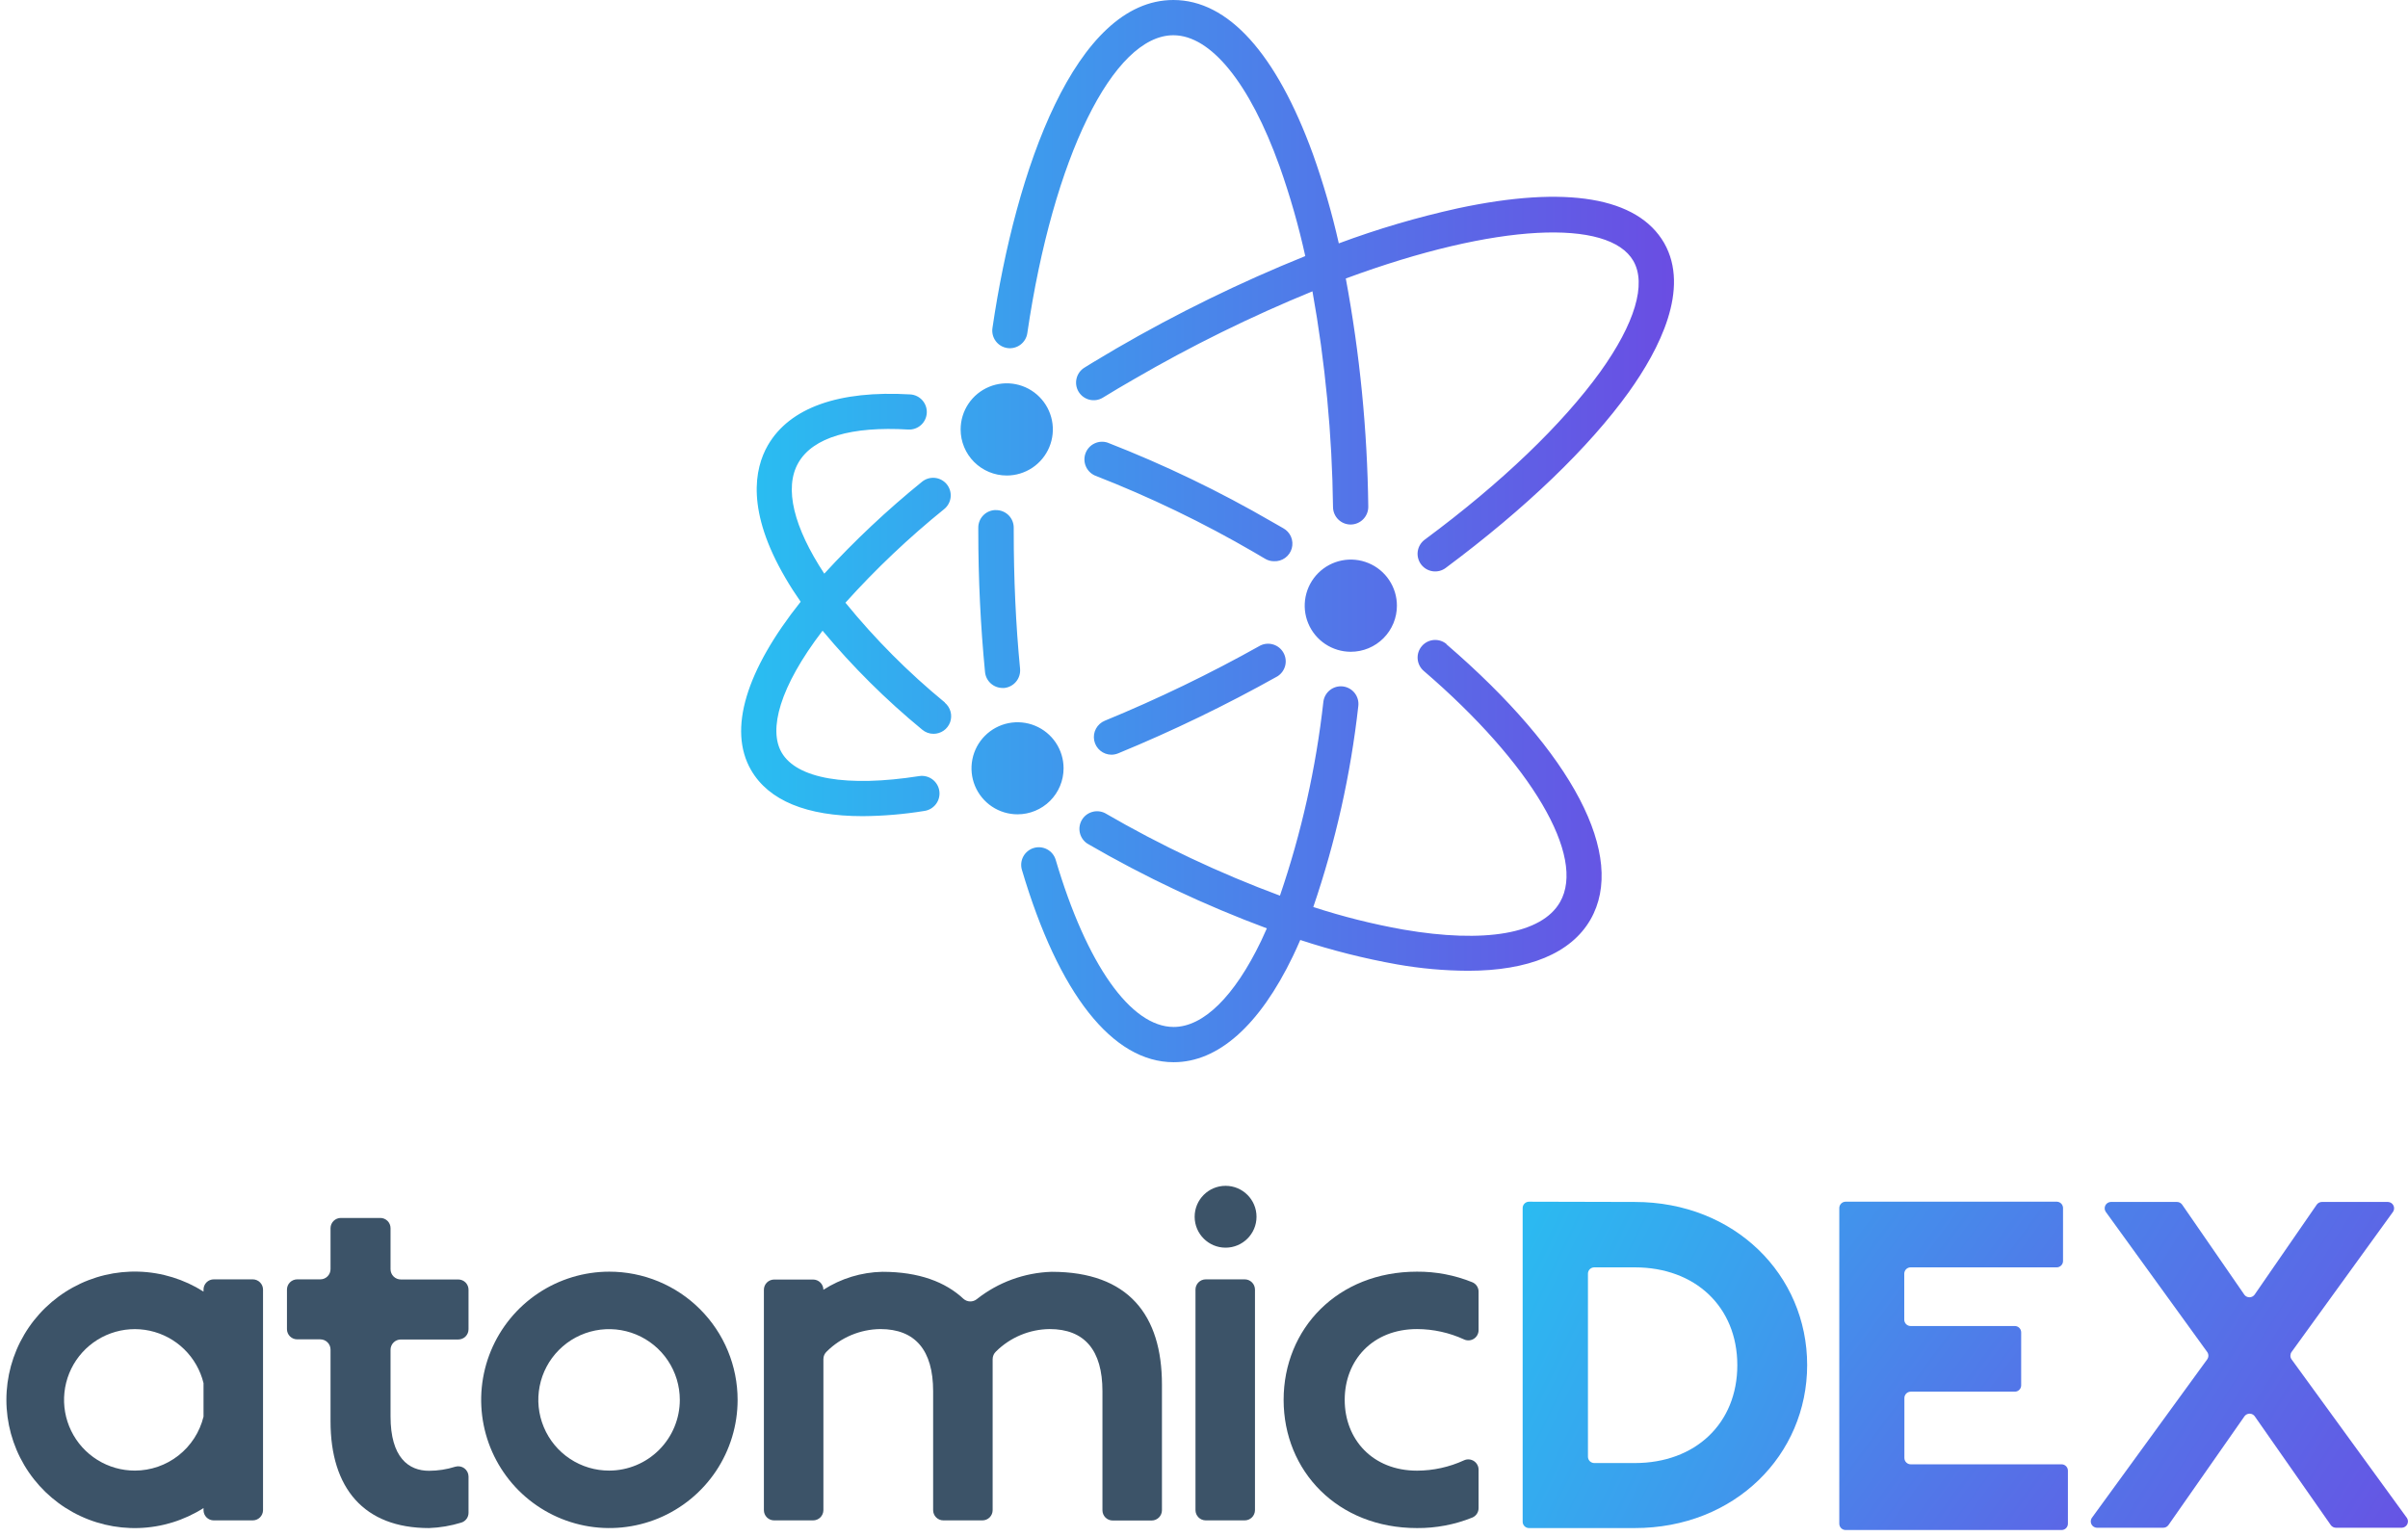 <svg xmlns="http://www.w3.org/2000/svg" width="177" height="113" fill="none" viewBox="0 0 177 113"><path fill="url(#paint0_linear)" d="M70.611 31.57C70.611 30.899 70.81 30.244 71.183 29.686C71.555 29.129 72.085 28.695 72.704 28.438C73.324 28.182 74.006 28.115 74.663 28.246C75.321 28.377 75.924 28.7 76.398 29.175C76.872 29.649 77.194 30.254 77.325 30.911C77.455 31.569 77.387 32.251 77.13 32.87C76.873 33.489 76.438 34.018 75.88 34.39C75.322 34.761 74.666 34.959 73.996 34.959C73.098 34.957 72.237 34.6 71.602 33.964C70.968 33.329 70.611 32.468 70.611 31.57ZM69.449 51.642C66.775 49.447 64.328 46.991 62.144 44.309C64.38 41.824 66.811 39.52 69.412 37.419C69.543 37.311 69.651 37.178 69.731 37.028C69.811 36.878 69.861 36.714 69.877 36.545C69.894 36.376 69.877 36.205 69.827 36.043C69.778 35.88 69.697 35.729 69.589 35.598C69.481 35.467 69.348 35.358 69.198 35.278C69.049 35.198 68.885 35.149 68.716 35.132C68.546 35.116 68.376 35.133 68.213 35.182C68.051 35.232 67.9 35.313 67.769 35.421C65.213 37.493 62.813 39.75 60.589 42.175C58.358 38.786 57.606 35.878 58.689 34.011C59.772 32.144 62.601 31.331 66.765 31.579C67.106 31.597 67.44 31.479 67.694 31.251C67.948 31.024 68.102 30.705 68.123 30.365C68.143 30.024 68.028 29.689 67.802 29.433C67.577 29.177 67.259 29.02 66.919 28.997C61.653 28.685 58.05 29.968 56.444 32.732C55.445 34.468 54.852 37.573 57.737 42.497C58.068 43.067 58.442 43.65 58.853 44.238C54.843 49.28 53.489 53.64 55.207 56.613C56.505 58.858 59.301 60.002 63.404 60.002C64.932 59.991 66.457 59.862 67.965 59.615C68.304 59.562 68.608 59.376 68.81 59.098C69.012 58.821 69.096 58.474 69.043 58.135C68.99 57.796 68.804 57.492 68.526 57.289C68.249 57.087 67.902 57.004 67.563 57.057C62.251 57.888 58.568 57.253 57.452 55.32C56.486 53.649 57.284 50.522 60.463 46.367C62.671 49.017 65.123 51.453 67.787 53.644C68.019 53.841 68.314 53.949 68.618 53.948C68.884 53.949 69.144 53.867 69.362 53.715C69.581 53.563 69.747 53.346 69.838 53.096C69.928 52.846 69.94 52.574 69.87 52.317C69.801 52.06 69.654 51.831 69.449 51.66V51.642ZM73.207 37.498C73.036 37.497 72.867 37.529 72.71 37.594C72.552 37.658 72.409 37.753 72.288 37.874C72.167 37.994 72.072 38.137 72.007 38.294C71.942 38.452 71.908 38.62 71.909 38.791V39.038C71.909 42.558 72.077 46.04 72.404 49.406C72.435 49.726 72.584 50.023 72.822 50.24C73.06 50.456 73.37 50.577 73.692 50.578H73.818C74.157 50.543 74.469 50.377 74.686 50.115C74.903 49.853 75.009 49.516 74.981 49.177C74.663 45.91 74.514 42.493 74.514 39.057V38.819C74.517 38.646 74.486 38.474 74.422 38.313C74.358 38.152 74.262 38.006 74.14 37.883C74.018 37.76 73.872 37.663 73.712 37.598C73.552 37.532 73.38 37.5 73.207 37.502V37.498ZM92.644 47.455C88.947 49.527 85.128 51.375 81.208 52.986C80.93 53.101 80.701 53.308 80.559 53.572C80.417 53.836 80.371 54.141 80.429 54.436C80.487 54.73 80.645 54.995 80.876 55.187C81.107 55.378 81.398 55.483 81.698 55.484C81.866 55.483 82.032 55.449 82.188 55.386C86.204 53.733 90.116 51.841 93.904 49.719C94.184 49.541 94.386 49.263 94.467 48.942C94.549 48.621 94.504 48.281 94.343 47.992C94.182 47.702 93.916 47.485 93.6 47.385C93.284 47.285 92.942 47.31 92.644 47.455ZM122.323 17.864C120.372 14.489 115.13 13.607 107.152 15.316C104.182 15.971 101.26 16.831 98.409 17.892C97.907 15.667 97.271 13.473 96.505 11.325C93.806 3.916 90.268 0 86.249 0C79.051 0 74.663 12.459 72.95 24.119C72.9 24.459 72.988 24.805 73.193 25.08C73.398 25.355 73.705 25.538 74.045 25.587C74.384 25.637 74.73 25.549 75.005 25.344C75.281 25.139 75.463 24.833 75.513 24.493C77.403 11.595 81.819 2.591 86.249 2.591C88.998 2.591 91.851 6.096 94.049 12.207C94.817 14.372 95.45 16.582 95.944 18.826C91.158 20.758 86.516 23.029 82.052 25.622C81.287 26.089 80.503 26.528 79.719 27.023C79.573 27.111 79.447 27.227 79.346 27.364C79.246 27.502 79.173 27.657 79.133 27.822C79.093 27.987 79.085 28.159 79.111 28.327C79.137 28.495 79.196 28.656 79.284 28.801C79.373 28.947 79.489 29.073 79.626 29.174C79.763 29.274 79.919 29.346 80.084 29.387C80.249 29.427 80.42 29.434 80.588 29.409C80.756 29.383 80.918 29.324 81.063 29.236C81.833 28.769 82.599 28.302 83.346 27.882C87.567 25.428 91.953 23.267 96.472 21.417C97.413 26.656 97.919 31.965 97.984 37.288C97.989 37.627 98.128 37.952 98.37 38.19C98.612 38.429 98.938 38.562 99.277 38.562H99.301C99.644 38.555 99.97 38.412 100.208 38.166C100.447 37.919 100.579 37.589 100.575 37.246C100.506 31.618 99.953 26.007 98.923 20.474C110.032 16.366 118.267 16.076 120.059 19.181C121.039 20.88 120.176 23.779 117.627 27.336C114.854 31.177 110.396 35.477 104.72 39.678C104.584 39.779 104.469 39.907 104.382 40.053C104.294 40.199 104.237 40.36 104.212 40.528C104.187 40.697 104.196 40.868 104.238 41.033C104.279 41.198 104.353 41.353 104.454 41.489C104.556 41.625 104.683 41.74 104.829 41.828C104.975 41.915 105.136 41.972 105.305 41.997C105.473 42.022 105.644 42.013 105.809 41.972C105.974 41.93 106.129 41.856 106.265 41.755C112.156 37.367 116.81 32.886 119.728 28.82C121.978 25.674 124.246 21.239 122.323 17.864ZM106.34 47.361C106.08 47.137 105.742 47.026 105.399 47.051C105.057 47.076 104.739 47.237 104.515 47.497C104.291 47.757 104.179 48.095 104.204 48.437C104.23 48.78 104.39 49.098 104.65 49.322C112.586 56.142 116.6 62.976 114.668 66.323C113.333 68.657 109.131 69.371 103.142 68.339C100.903 67.94 98.695 67.386 96.533 66.682C98.171 61.893 99.28 56.938 99.842 51.908C99.884 51.568 99.789 51.224 99.578 50.954C99.367 50.683 99.058 50.508 98.717 50.465C98.377 50.423 98.034 50.518 97.763 50.729C97.493 50.94 97.317 51.25 97.275 51.59C96.733 56.445 95.663 61.225 94.082 65.847C89.63 64.193 85.328 62.163 81.222 59.778C80.925 59.63 80.584 59.6 80.267 59.696C79.95 59.791 79.681 60.004 79.516 60.291C79.351 60.578 79.301 60.917 79.378 61.239C79.455 61.561 79.652 61.842 79.929 62.023C84.142 64.469 88.555 66.552 93.12 68.251C92.98 68.568 92.84 68.876 92.695 69.184C90.735 73.259 88.452 75.5 86.272 75.5C83.117 75.5 79.873 70.907 77.599 63.214C77.551 63.051 77.471 62.899 77.364 62.767C77.257 62.635 77.124 62.525 76.975 62.444C76.825 62.363 76.661 62.312 76.492 62.294C76.323 62.277 76.152 62.292 75.989 62.341C75.826 62.389 75.674 62.469 75.542 62.577C75.41 62.684 75.3 62.816 75.219 62.965C75.138 63.115 75.087 63.279 75.069 63.448C75.052 63.617 75.067 63.788 75.116 63.951C77.814 73.068 81.777 78.091 86.272 78.091C89.54 78.091 92.574 75.397 95.029 70.309C95.216 69.922 95.398 69.516 95.576 69.105C97.906 69.871 100.288 70.472 102.704 70.902C104.422 71.205 106.163 71.361 107.908 71.369C112.352 71.369 115.48 70.085 116.908 67.606C119.583 62.948 115.629 55.376 106.317 47.361H106.34ZM94.315 38.828L93.498 38.361C89.626 36.113 85.585 34.167 81.413 32.541C81.097 32.437 80.753 32.458 80.453 32.601C80.152 32.743 79.917 32.996 79.798 33.306C79.678 33.616 79.682 33.961 79.809 34.268C79.936 34.576 80.176 34.823 80.479 34.959C84.526 36.536 88.443 38.426 92.196 40.611L92.99 41.078C93.188 41.198 93.416 41.261 93.648 41.26C93.941 41.273 94.229 41.187 94.466 41.014C94.704 40.842 94.875 40.593 94.953 40.311C95.03 40.028 95.009 39.727 94.894 39.458C94.778 39.188 94.574 38.967 94.315 38.828ZM78.178 56.483C78.178 55.813 77.98 55.159 77.608 54.602C77.236 54.046 76.707 53.612 76.089 53.356C75.471 53.1 74.79 53.033 74.133 53.163C73.477 53.294 72.874 53.616 72.401 54.09C71.927 54.563 71.605 55.166 71.475 55.822C71.344 56.479 71.411 57.159 71.667 57.778C71.923 58.396 72.357 58.925 72.914 59.297C73.47 59.668 74.124 59.867 74.794 59.867C75.691 59.867 76.552 59.51 77.187 58.876C77.822 58.241 78.178 57.38 78.178 56.483ZM102.68 44.532C102.681 43.862 102.483 43.206 102.111 42.648C101.74 42.09 101.211 41.655 100.591 41.398C99.972 41.141 99.291 41.073 98.633 41.203C97.975 41.334 97.371 41.656 96.897 42.13C96.422 42.604 96.099 43.208 95.968 43.865C95.837 44.523 95.903 45.204 96.16 45.824C96.416 46.443 96.851 46.973 97.408 47.345C97.966 47.718 98.621 47.917 99.291 47.917C99.737 47.917 100.179 47.829 100.59 47.658C101.002 47.487 101.376 47.237 101.691 46.921C102.006 46.605 102.255 46.23 102.425 45.818C102.595 45.406 102.682 44.964 102.68 44.519V44.532Z"/><path fill="url(#paint1_linear)" d="M120.162 88.365C127.523 88.365 132.835 93.742 132.835 100.352C132.835 106.962 127.523 112.34 120.162 112.34H112.39C112.266 112.34 112.147 112.29 112.06 112.203C111.972 112.115 111.923 111.997 111.923 111.873V88.813C111.923 88.689 111.972 88.57 112.06 88.483C112.147 88.395 112.266 88.346 112.39 88.346L120.162 88.365ZM116.722 107.093C116.722 107.217 116.771 107.335 116.858 107.423C116.946 107.51 117.065 107.56 117.188 107.56H120.167C124.62 107.56 127.701 104.647 127.701 100.366C127.701 96.086 124.62 93.173 120.167 93.173H117.188C117.065 93.173 116.946 93.222 116.858 93.31C116.771 93.397 116.722 93.516 116.722 93.64V107.093Z"/><path fill="url(#paint2_linear)" d="M151.643 88.813V92.706C151.643 92.83 151.593 92.949 151.506 93.036C151.418 93.124 151.3 93.173 151.176 93.173H140.439C140.316 93.173 140.197 93.222 140.109 93.31C140.022 93.397 139.973 93.516 139.973 93.64V97.019C139.973 97.143 140.022 97.262 140.109 97.349C140.197 97.437 140.316 97.486 140.439 97.486H148.1C148.223 97.486 148.342 97.535 148.43 97.623C148.517 97.71 148.566 97.829 148.566 97.953V101.846C148.566 101.97 148.517 102.089 148.43 102.176C148.342 102.264 148.223 102.313 148.1 102.313H140.449C140.325 102.313 140.206 102.362 140.119 102.45C140.031 102.537 139.982 102.656 139.982 102.78V107.186C139.982 107.31 140.031 107.429 140.119 107.516C140.206 107.604 140.325 107.653 140.449 107.653H151.535C151.659 107.653 151.778 107.702 151.865 107.79C151.953 107.877 152.002 107.996 152.002 108.12V112.018C152.002 112.141 151.953 112.26 151.865 112.348C151.778 112.435 151.659 112.484 151.535 112.484H135.664C135.54 112.484 135.422 112.435 135.334 112.348C135.246 112.26 135.197 112.141 135.197 112.018V88.813C135.197 88.689 135.246 88.57 135.334 88.483C135.422 88.395 135.54 88.346 135.664 88.346H151.204C151.323 88.353 151.434 88.406 151.516 88.492C151.597 88.579 151.643 88.694 151.643 88.813Z"/><path fill="url(#paint3_linear)" d="M160.395 88.556L164.975 95.19C165.018 95.247 165.074 95.293 165.139 95.325C165.203 95.357 165.274 95.373 165.346 95.373C165.418 95.373 165.488 95.357 165.553 95.325C165.617 95.293 165.673 95.247 165.717 95.19L170.296 88.556C170.339 88.498 170.395 88.45 170.46 88.416C170.525 88.383 170.597 88.365 170.67 88.365H175.538C175.619 88.37 175.698 88.395 175.766 88.439C175.834 88.484 175.889 88.545 175.926 88.617C175.964 88.689 175.981 88.769 175.978 88.851C175.975 88.932 175.95 89.01 175.907 89.079L168.438 99.4C168.384 99.478 168.355 99.571 168.355 99.666C168.355 99.761 168.384 99.854 168.438 99.932L176.925 111.602C176.968 111.671 176.992 111.749 176.996 111.83C176.999 111.91 176.982 111.991 176.945 112.063C176.909 112.135 176.854 112.196 176.786 112.24C176.719 112.285 176.641 112.311 176.561 112.316H171.696C171.624 112.315 171.554 112.297 171.49 112.264C171.426 112.231 171.37 112.183 171.328 112.125L165.726 104.11C165.682 104.054 165.627 104.008 165.563 103.977C165.499 103.946 165.429 103.929 165.357 103.929C165.286 103.929 165.216 103.946 165.152 103.977C165.088 104.008 165.032 104.054 164.989 104.11L159.387 112.125C159.344 112.183 159.289 112.231 159.225 112.264C159.161 112.297 159.09 112.315 159.018 112.316H154.117C154.036 112.311 153.958 112.285 153.891 112.24C153.824 112.196 153.769 112.135 153.732 112.063C153.695 111.991 153.678 111.91 153.682 111.83C153.685 111.749 153.71 111.671 153.753 111.602L162.244 99.932C162.298 99.854 162.327 99.761 162.327 99.666C162.327 99.571 162.298 99.478 162.244 99.4L154.775 89.079C154.732 89.011 154.708 88.932 154.704 88.852C154.7 88.771 154.718 88.691 154.754 88.619C154.791 88.547 154.846 88.486 154.913 88.441C154.981 88.397 155.059 88.37 155.139 88.365H160.022C160.095 88.365 160.166 88.383 160.231 88.416C160.296 88.45 160.352 88.498 160.395 88.556Z"/><path fill="#3C5368" d="M60.524 94.821C61.819 93.99 63.318 93.533 64.856 93.5C67.554 93.5 69.496 94.251 70.817 95.484C70.949 95.603 71.12 95.672 71.299 95.678C71.477 95.684 71.652 95.627 71.792 95.516C73.364 94.27 75.296 93.563 77.3 93.5C82.958 93.5 85.409 96.702 85.409 101.795V111.033C85.408 111.232 85.327 111.424 85.186 111.564C85.044 111.705 84.852 111.784 84.653 111.784H81.786C81.587 111.784 81.396 111.705 81.255 111.564C81.114 111.423 81.035 111.232 81.035 111.033V102.276C81.035 99.26 79.714 97.71 77.151 97.71C75.674 97.727 74.261 98.318 73.211 99.358C73.134 99.43 73.072 99.516 73.03 99.612C72.987 99.709 72.965 99.813 72.964 99.918V111.023C72.964 111.223 72.885 111.414 72.744 111.555C72.603 111.696 72.412 111.775 72.212 111.775H69.346C69.247 111.776 69.149 111.757 69.057 111.719C68.966 111.682 68.882 111.626 68.812 111.556C68.742 111.487 68.686 111.404 68.648 111.312C68.61 111.221 68.59 111.122 68.59 111.023V102.276C68.59 99.26 67.269 97.71 64.706 97.71C63.23 97.728 61.819 98.318 60.771 99.358C60.693 99.429 60.63 99.515 60.588 99.612C60.545 99.708 60.523 99.813 60.524 99.918V111.023C60.523 111.223 60.442 111.414 60.301 111.555C60.159 111.696 59.967 111.775 59.768 111.775H56.901C56.702 111.775 56.511 111.696 56.37 111.555C56.229 111.414 56.15 111.223 56.15 111.023V94.821C56.15 94.722 56.169 94.624 56.207 94.533C56.245 94.442 56.3 94.359 56.37 94.289C56.44 94.22 56.523 94.164 56.614 94.126C56.705 94.089 56.803 94.069 56.901 94.069H59.772C59.971 94.07 60.162 94.15 60.302 94.291C60.443 94.431 60.523 94.622 60.524 94.821Z"/><path fill="#3C5368" d="M34.439 108.545C34.438 108.427 34.409 108.312 34.355 108.208C34.301 108.103 34.224 108.013 34.13 107.944C34.035 107.875 33.925 107.828 33.81 107.809C33.694 107.789 33.576 107.796 33.463 107.83C32.84 108.027 32.19 108.128 31.535 108.129C30.028 108.129 28.707 107.149 28.707 104.133V99.232C28.707 99.031 28.786 98.839 28.928 98.697C29.07 98.555 29.262 98.476 29.463 98.476H33.688C33.887 98.476 34.078 98.397 34.219 98.256C34.36 98.115 34.439 97.924 34.439 97.724V94.821C34.44 94.722 34.421 94.623 34.383 94.532C34.346 94.44 34.29 94.357 34.221 94.286C34.151 94.216 34.068 94.16 33.976 94.122C33.885 94.084 33.787 94.064 33.688 94.064H29.463C29.262 94.064 29.07 93.985 28.928 93.843C28.786 93.701 28.707 93.509 28.707 93.308V90.293C28.707 90.094 28.628 89.902 28.487 89.761C28.346 89.62 28.154 89.541 27.955 89.541H25.052C24.854 89.541 24.663 89.619 24.522 89.758C24.381 89.897 24.299 90.085 24.296 90.284V93.299C24.296 93.398 24.277 93.496 24.24 93.588C24.202 93.68 24.147 93.763 24.077 93.833C24.007 93.904 23.924 93.96 23.833 93.998C23.741 94.036 23.643 94.055 23.544 94.055H21.845C21.746 94.055 21.648 94.075 21.556 94.113C21.465 94.151 21.382 94.207 21.312 94.277C21.242 94.347 21.187 94.431 21.149 94.522C21.112 94.614 21.093 94.712 21.093 94.811V97.715C21.093 97.914 21.172 98.105 21.313 98.246C21.454 98.387 21.645 98.466 21.845 98.466H23.544C23.643 98.466 23.741 98.486 23.833 98.524C23.924 98.562 24.007 98.618 24.077 98.688C24.147 98.758 24.202 98.842 24.24 98.934C24.277 99.025 24.296 99.124 24.296 99.223V104.497C24.296 109.399 26.746 112.34 31.535 112.34C32.34 112.311 33.138 112.176 33.907 111.938C34.062 111.891 34.197 111.795 34.293 111.665C34.389 111.534 34.44 111.376 34.439 111.215V108.545Z"/><path fill="#3C5368" d="M44.788 93.49C42.924 93.491 41.103 94.045 39.553 95.081C38.004 96.117 36.797 97.589 36.084 99.311C35.372 101.034 35.186 102.929 35.55 104.756C35.914 106.584 36.812 108.263 38.13 109.581C39.449 110.898 41.128 111.796 42.956 112.159C44.784 112.522 46.679 112.335 48.401 111.622C50.122 110.908 51.594 109.7 52.63 108.15C53.665 106.601 54.218 104.779 54.218 102.915C54.218 101.677 53.974 100.451 53.5 99.307C53.026 98.163 52.331 97.124 51.455 96.249C50.58 95.374 49.54 94.68 48.396 94.206C47.252 93.733 46.026 93.49 44.788 93.49ZM44.788 108.115C43.759 108.119 42.752 107.817 41.894 107.248C41.036 106.679 40.367 105.868 39.971 104.918C39.574 103.968 39.468 102.922 39.667 101.912C39.865 100.902 40.359 99.974 41.086 99.245C41.812 98.515 42.739 98.018 43.748 97.816C44.757 97.614 45.804 97.716 46.755 98.109C47.706 98.502 48.52 99.168 49.092 100.024C49.664 100.879 49.97 101.886 49.97 102.915C49.97 104.291 49.424 105.611 48.453 106.585C47.482 107.56 46.164 108.11 44.788 108.115Z"/><path fill="#3C5368" d="M92.36 89.453C92.36 88.197 91.342 87.179 90.086 87.179C88.831 87.179 87.813 88.197 87.813 89.453C87.813 90.708 88.831 91.726 90.086 91.726C91.342 91.726 92.36 90.708 92.36 89.453Z"/><path fill="#3C5368" d="M91.491 94.055H88.63C88.212 94.055 87.874 94.394 87.874 94.811V111.019C87.874 111.436 88.212 111.775 88.63 111.775H91.491C91.909 111.775 92.247 111.436 92.247 111.019V94.811C92.247 94.394 91.909 94.055 91.491 94.055Z"/><path fill="#3C5368" d="M18.587 94.055H15.721C15.621 94.054 15.522 94.073 15.429 94.11C15.336 94.148 15.252 94.203 15.181 94.274C15.111 94.344 15.055 94.428 15.016 94.52C14.978 94.613 14.959 94.712 14.96 94.811V94.956C13.534 94.049 11.891 93.543 10.203 93.488C8.514 93.434 6.842 93.834 5.361 94.648C3.88 95.461 2.645 96.657 1.784 98.111C0.924 99.565 0.47 101.223 0.47 102.913C0.47 104.602 0.924 106.261 1.784 107.715C2.645 109.169 3.88 110.365 5.361 111.178C6.842 111.991 8.514 112.391 10.203 112.337C11.891 112.283 13.534 111.776 14.96 110.869V111.023C14.96 111.223 15.039 111.414 15.18 111.555C15.321 111.696 15.512 111.775 15.711 111.775H18.577C18.777 111.775 18.969 111.696 19.11 111.555C19.252 111.414 19.332 111.223 19.334 111.023V94.811C19.334 94.612 19.255 94.421 19.115 94.28C18.976 94.138 18.786 94.058 18.587 94.055ZM9.914 108.115C8.938 108.116 7.981 107.843 7.154 107.326C6.326 106.809 5.66 106.07 5.233 105.193C4.805 104.315 4.634 103.336 4.737 102.365C4.84 101.395 5.214 100.473 5.816 99.706C6.419 98.938 7.225 98.355 8.143 98.024C9.06 97.692 10.053 97.626 11.007 97.832C11.961 98.039 12.837 98.509 13.536 99.19C14.235 99.871 14.728 100.735 14.96 101.683V104.147C14.683 105.278 14.036 106.283 13.121 107.002C12.207 107.721 11.077 108.113 9.914 108.115Z"/><path fill="#3C5368" d="M108.683 108.045C108.683 107.919 108.651 107.795 108.59 107.684C108.529 107.573 108.442 107.479 108.336 107.411C108.229 107.343 108.108 107.302 107.982 107.293C107.856 107.284 107.729 107.307 107.614 107.359C106.531 107.857 105.353 108.116 104.16 108.12C100.892 108.12 98.843 105.819 98.843 102.915C98.843 100.012 100.883 97.71 104.16 97.71C105.353 97.714 106.531 97.973 107.614 98.471C107.729 98.525 107.855 98.548 107.981 98.54C108.107 98.532 108.229 98.492 108.336 98.424C108.442 98.356 108.53 98.262 108.591 98.151C108.651 98.04 108.683 97.916 108.683 97.79V94.961C108.685 94.811 108.641 94.665 108.557 94.541C108.474 94.417 108.355 94.321 108.216 94.265C106.926 93.744 105.547 93.481 104.155 93.49C98.311 93.49 94.353 97.692 94.353 102.915C94.353 108.139 98.311 112.34 104.155 112.34C105.546 112.351 106.926 112.089 108.216 111.57C108.356 111.513 108.475 111.416 108.558 111.291C108.641 111.167 108.685 111.019 108.683 110.869V108.045Z"/><defs><linearGradient id="paint0_linear" x1="54.479" x2="123.037" y1="39.038" y2="39.038" gradientUnits="userSpaceOnUse"><stop offset=".02" stop-color="#2ABCF1"/><stop offset="1" stop-color="#6A4DE3"/></linearGradient><linearGradient id="paint1_linear" x1="109.996" x2="174.496" y1="87.5" y2="119" gradientUnits="userSpaceOnUse"><stop offset=".02" stop-color="#2ABCF1"/><stop offset="1" stop-color="#6A4DE3"/></linearGradient><linearGradient id="paint2_linear" x1="112.496" x2="167.496" y1="77" y2="117.5" gradientUnits="userSpaceOnUse"><stop offset=".02" stop-color="#2ABCF1"/><stop offset="1" stop-color="#6A4DE3"/></linearGradient><linearGradient id="paint3_linear" x1="112.996" x2="180.496" y1="73.5" y2="116" gradientUnits="userSpaceOnUse"><stop offset=".02" stop-color="#2ABCF1"/><stop offset="1" stop-color="#6A4DE3"/></linearGradient></defs></svg>